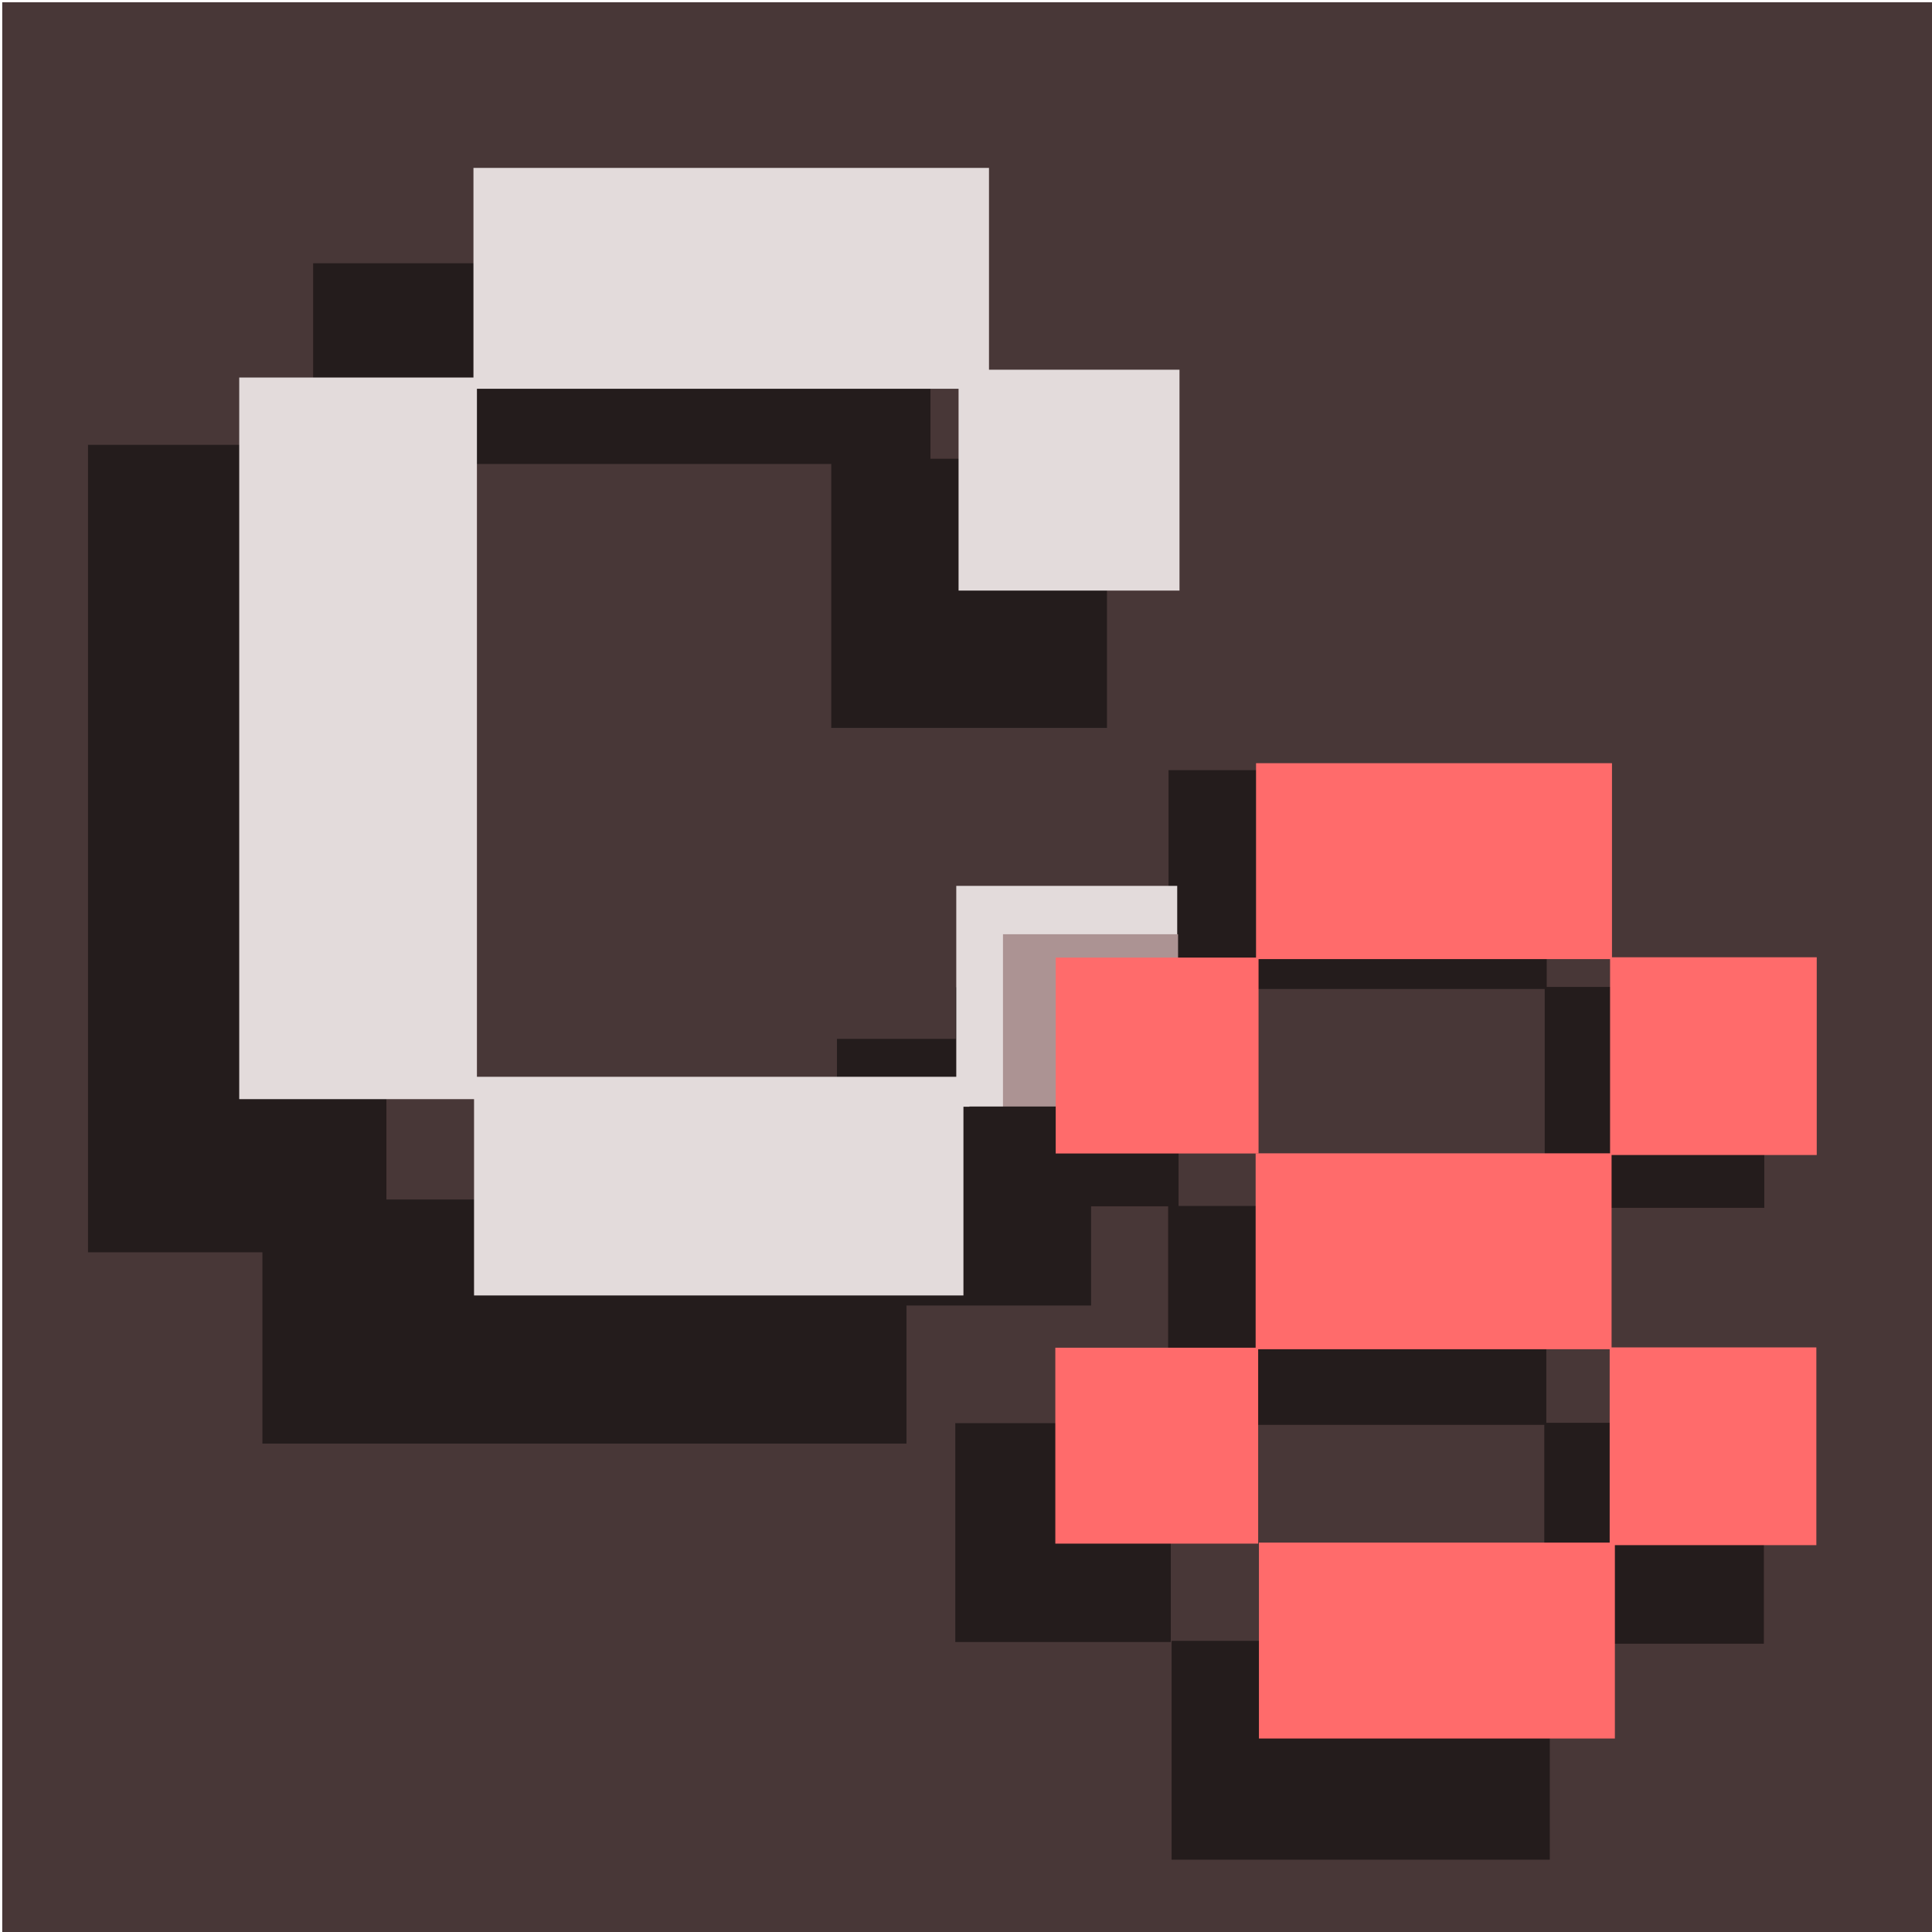 <?xml version="1.0" encoding="UTF-8" standalone="no"?>
<!-- Created with Inkscape (http://www.inkscape.org/) -->

<svg
   width="120"
   height="120"
   viewBox="0 0 120 120"
   version="1.1"
   id="svg1"
   inkscape:export-filename="C projects\chip8_engine\chip8_engine\resources\chip8_engine_icon.png"
   inkscape:export-xdpi="51.200001"
   inkscape:export-ydpi="51.200001"
   inkscape:version="1.3.2 (091e20e, 2023-11-25, custom)"
   sodipodi:docname="drawing.svg"
   xmlns:inkscape="http://www.inkscape.org/namespaces/inkscape"
   xmlns:sodipodi="http://sodipodi.sourceforge.net/DTD/sodipodi-0.dtd"
   xmlns="http://www.w3.org/2000/svg"
   xmlns:svg="http://www.w3.org/2000/svg">
  <sodipodi:namedview
     id="namedview1"
     pagecolor="#ffffff"
     bordercolor="#000000"
     borderopacity="0.25"
     inkscape:showpageshadow="2"
     inkscape:pageopacity="0.0"
     inkscape:pagecheckerboard="0"
     inkscape:deskcolor="#d1d1d1"
     inkscape:document-units="px"
     inkscape:zoom="1.79375"
     inkscape:cx="55.749129"
     inkscape:cy="1.6724739"
     inkscape:window-width="1350"
     inkscape:window-height="912"
     inkscape:window-x="1444"
     inkscape:window-y="63"
     inkscape:window-maximized="0"
     inkscape:current-layer="layer7" />
  <defs
     id="defs1" />
  <g
     inkscape:groupmode="layer"
     id="layer2"
     inkscape:label="Background"
     style="fill:#241c1c"
     sodipodi:insensitive="true">
    <rect
       style="fill:#483737"
       id="rect3"
       width="120.836"
       height="120.139"
       x="0.139"
       y="0.139" />
  </g>
  <g
     inkscape:groupmode="layer"
     id="layer4"
     inkscape:label="Letter C Shadow"
     sodipodi:insensitive="true">
    <rect
       style="fill:#241c1c;stroke-width:0.866"
       id="rect5-3-3"
       width="40.004"
       height="15.158"
       x="16.299"
       y="74.505" />
    <rect
       style="fill:#241c1c;stroke-width:0.569"
       id="rect5-3-3-3"
       width="15.784"
       height="16.561"
       x="51.985"
       y="64.526" />
    <rect
       style="fill:#241c1c;stroke-width:0.595"
       id="rect5-3-0"
       width="17.126"
       height="16.717"
       x="51.63"
       y="28.494" />
    <rect
       style="fill:#241c1c;stroke-width:1.073"
       id="rect5"
       width="18.532"
       height="50.15"
       x="5.468"
       y="27.631" />
    <rect
       style="fill:#241c1c;stroke-width:0.769"
       id="rect5-3"
       width="38.342"
       height="12.467"
       x="19.45"
       y="16.351" />
  </g>
  <g
     inkscape:groupmode="layer"
     id="layer6"
     inkscape:label="Letter 8 Shadow"
     sodipodi:insensitive="true">
    <rect
       style="fill:#241c1c;stroke-width:1.101"
       id="rect7-0"
       width="23.49"
       height="13.594"
       x="72.58"
       y="47.835" />
    <rect
       style="fill:#241c1c;stroke-width:0.831"
       id="rect7-2-6"
       width="13.387"
       height="13.594"
       x="59.36"
       y="61.323" />
    <rect
       style="fill:#241c1c;stroke-width:1.228"
       id="rect10-4"
       width="13.64"
       height="13.721"
       x="95.944"
       y="61.301" />
    <rect
       style="fill:#241c1c;stroke-width:1.101"
       id="rect7-6-9"
       width="23.49"
       height="13.594"
       x="72.554"
       y="74.905" />
    <rect
       style="fill:#241c1c;stroke-width:1.101"
       id="rect7-6-4-3"
       width="23.49"
       height="13.594"
       x="72.771"
       y="101.916" />
    <rect
       style="fill:#241c1c;stroke-width:0.831"
       id="rect7-2-3-5"
       width="13.387"
       height="13.594"
       x="59.334"
       y="88.394" />
    <rect
       style="fill:#241c1c;stroke-width:1.228"
       id="rect10-5-9"
       width="13.64"
       height="13.721"
       x="95.918"
       y="88.372" />
  </g>
  <g
     inkscape:groupmode="layer"
     id="layer3"
     inkscape:label="Letter C"
     sodipodi:insensitive="true">
    <rect
       style="fill:#e3dbdb;stroke-width:0.888"
       id="rect6-1"
       width="32.021"
       height="13.718"
       x="29.407"
       y="10.429" />
    <rect
       style="fill:#e3dbdb;stroke-width:0.581"
       id="rect6-1-0"
       width="13.723"
       height="13.718"
       x="59.538"
       y="22.964" />
    <rect
       style="fill:#e3dbdb;stroke-width:1.089"
       id="rect6"
       width="14.764"
       height="44.821"
       x="14.859"
       y="23.449" />
    <rect
       style="fill:#e3dbdb;stroke-width:0.581"
       id="rect6-1-0-9"
       width="13.723"
       height="13.718"
       x="59.396"
       y="55.023" />
    <rect
       style="fill:#e3dbdb;stroke-width:0.861"
       id="rect6-7"
       width="30.397"
       height="13.582"
       x="29.444"
       y="66.881" />
  </g>
  <g
     inkscape:groupmode="layer"
     id="layer7"
     inkscape:label="Shawdo on C"
     sodipodi:insensitive="true">
    <rect
       style="fill:#916f6f"
       id="rect14"
       width="0.279"
       height="1.603"
       x="65.144"
       y="72.106" />
    <rect
       style="fill:#ac9393;stroke-width:1.093"
       id="rect13"
       width="10.874"
       height="15.874"
       x="62.297"
       y="58.027" />
    <rect
       style="fill:#241c1c;stroke-width:0.747"
       id="rect13-2"
       width="12.99"
       height="6.198"
       x="60.212"
       y="68.728" />
  </g>
  <g
     inkscape:groupmode="layer"
     id="layer5"
     inkscape:label="Letter 8">
    <rect
       style="fill:#ff6b6b;fill-opacity:1;stroke-width:1.01"
       id="rect7"
       width="22.108"
       height="12.168"
       x="78.015"
       y="47.403" />
    <rect
       style="fill:#ff6b6b;fill-opacity:1;stroke-width:0.763"
       id="rect7-2"
       width="12.599"
       height="12.168"
       x="65.572"
       y="59.477" />
    <rect
       style="fill:#ff6b6b;fill-opacity:1;stroke-width:1.128"
       id="rect10"
       width="12.837"
       height="12.282"
       x="100.004"
       y="59.458" />
    <rect
       style="fill:#ff6b6b;fill-opacity:1;stroke-width:1.01"
       id="rect7-6"
       width="22.108"
       height="12.168"
       x="77.99"
       y="71.635" />
    <rect
       style="fill:#ff6b6b;fill-opacity:1;stroke-width:1.01"
       id="rect7-6-4"
       width="22.108"
       height="12.168"
       x="78.195"
       y="95.814" />
    <rect
       style="fill:#ff6b6b;fill-opacity:1;stroke-width:0.763"
       id="rect7-2-3"
       width="12.599"
       height="12.168"
       x="65.548"
       y="83.709" />
    <rect
       style="fill:#ff6b6b;fill-opacity:1;stroke-width:1.128"
       id="rect10-5"
       width="12.837"
       height="12.282"
       x="99.98"
       y="83.69" />
  </g>
</svg>
